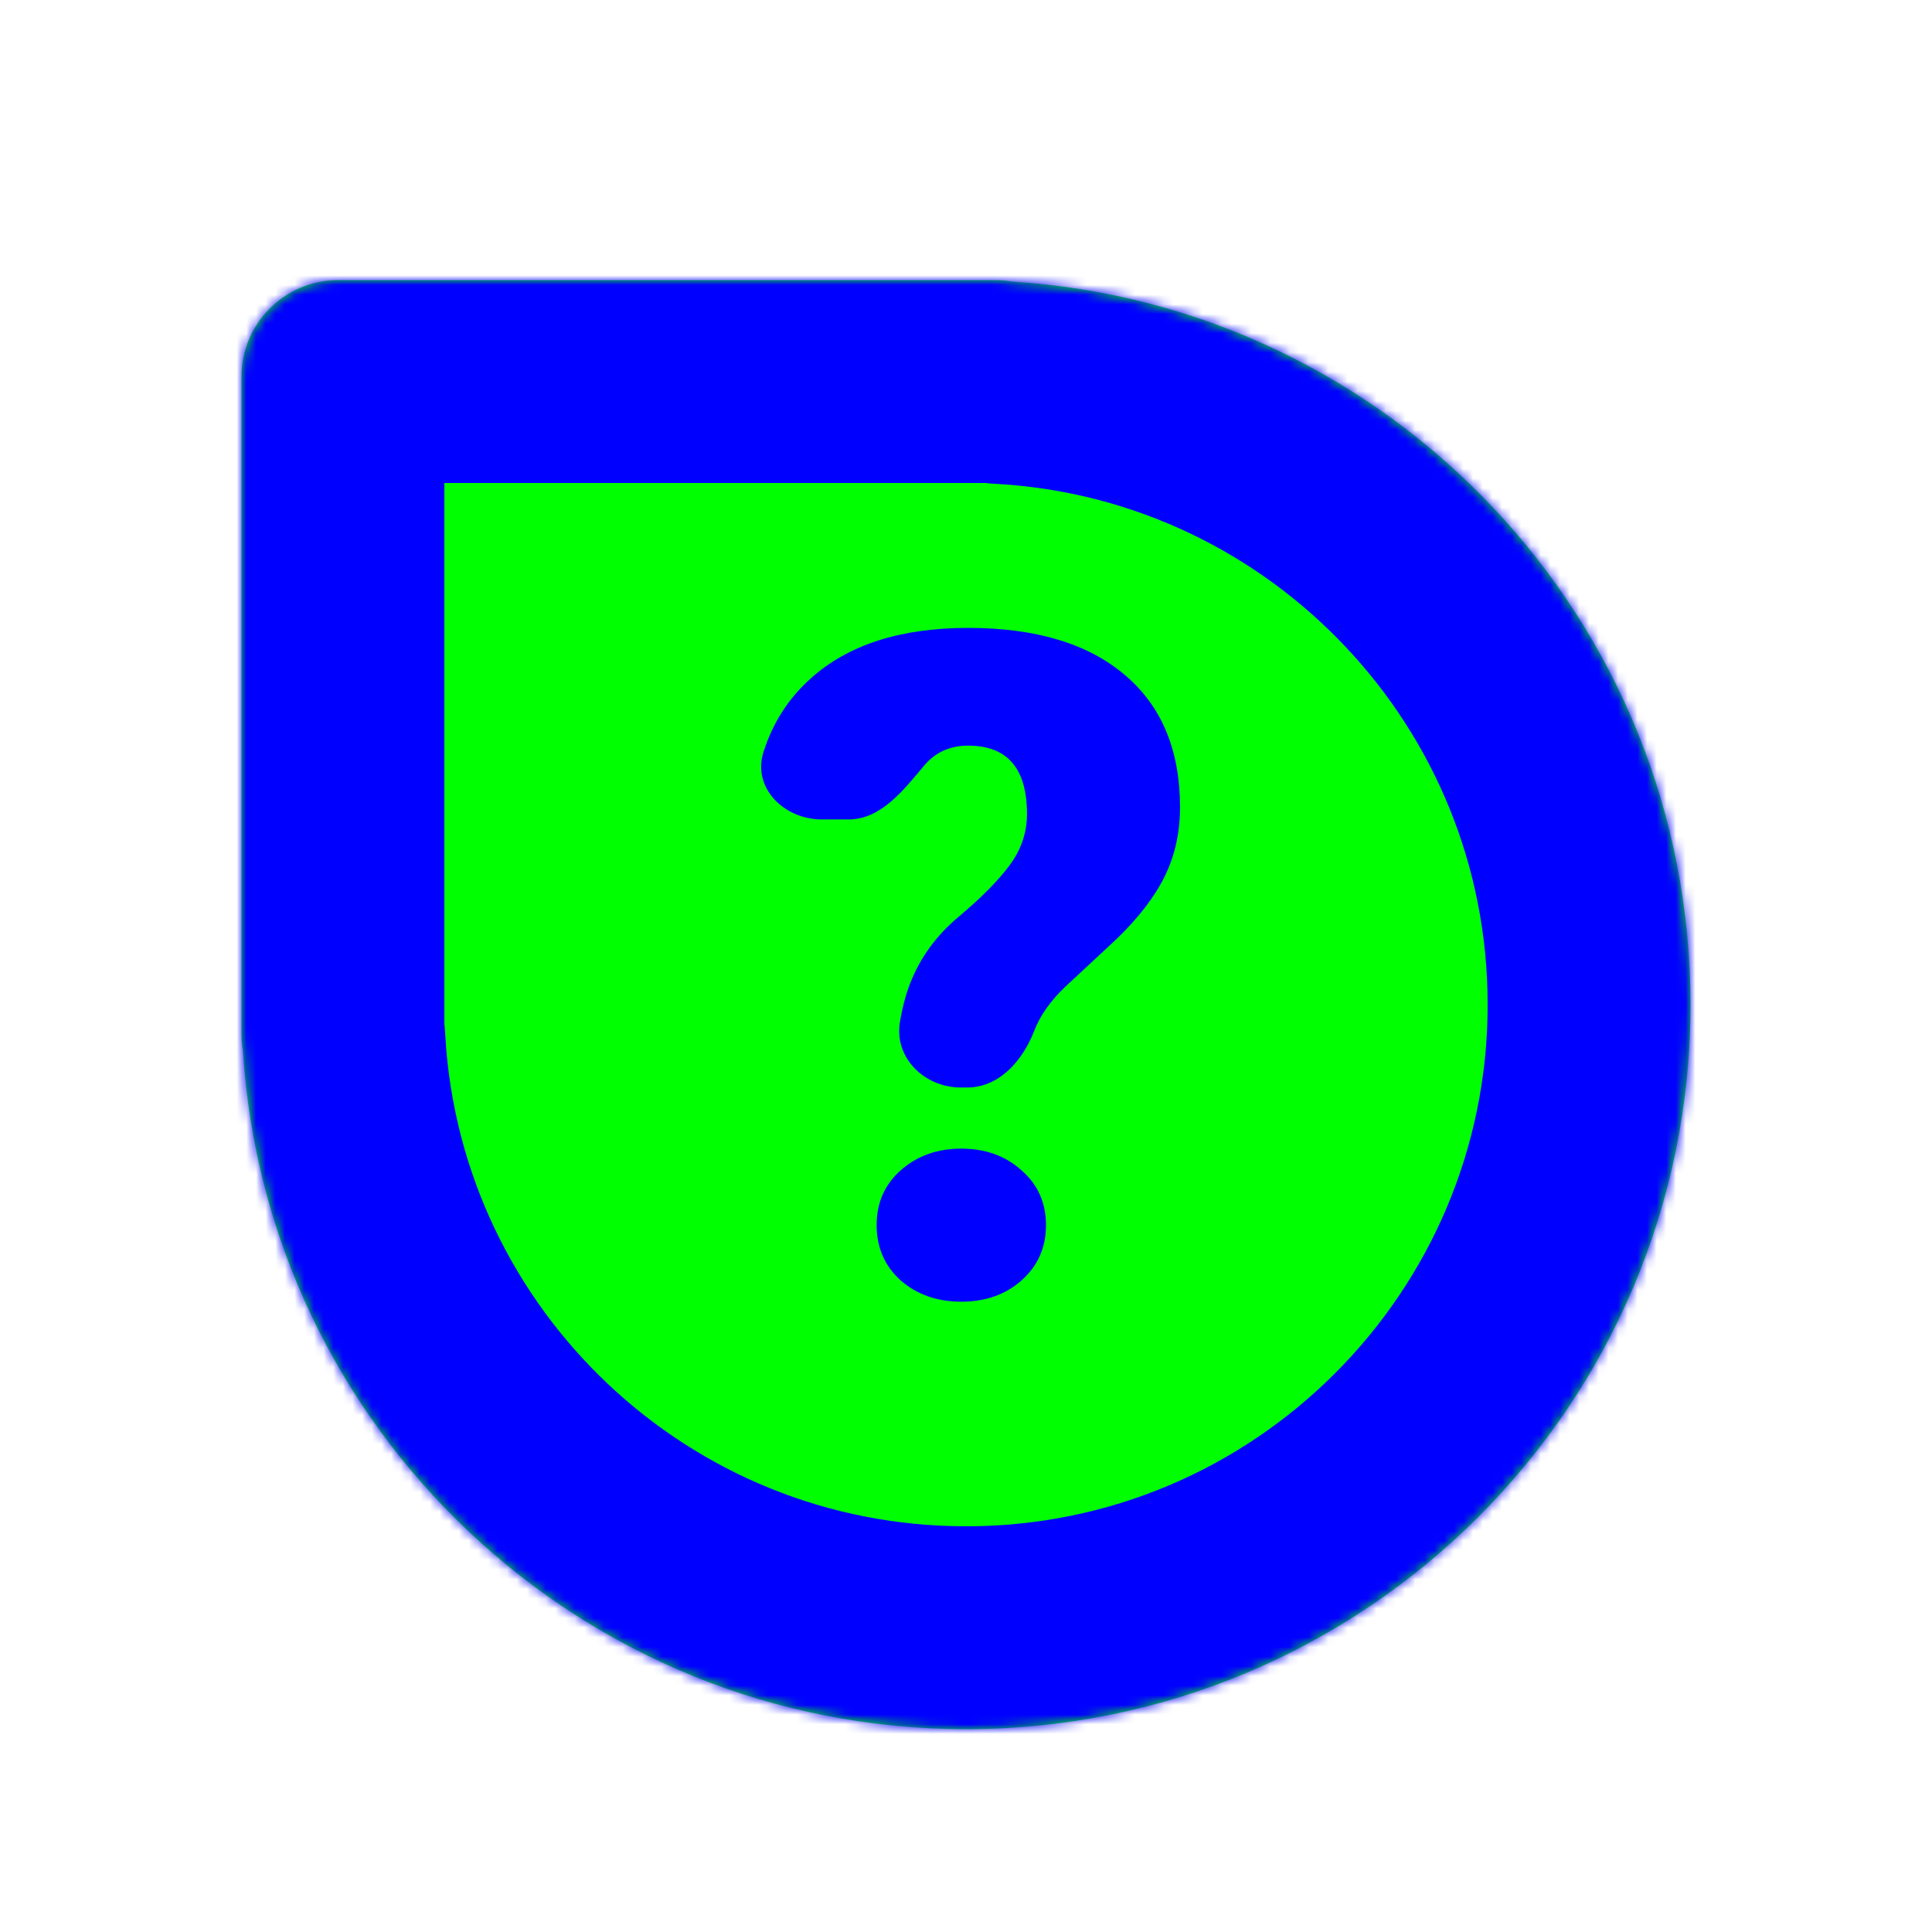 <svg width="200" height="200" viewBox="0 0 200 200" fill="none" xmlns="http://www.w3.org/2000/svg">
<g filter="url(#filter0_d_3_51)">
<mask id="path-1-inside-1_3_51" fill="white">
<path d="M35 25V25C29.477 25 25 29.477 25 35V35V103C25 103.583 25.05 104.154 25.146 104.709C27.576 143.937 60.16 175 100 175C141.421 175 175 141.421 175 100C175 60.16 143.937 27.576 104.709 25.145C104.154 25.05 103.583 25 103 25H35Z"/>
</mask>
<path d="M35 25V25C29.477 25 25 29.477 25 35V35V103C25 103.583 25.05 104.154 25.146 104.709C27.576 143.937 60.16 175 100 175C141.421 175 175 141.421 175 100C175 60.16 143.937 27.576 104.709 25.145C104.154 25.05 103.583 25 103 25H35Z" fill="#00FF00"/>
<path d="M35 25V25C29.477 25 25 29.477 25 35V35V103C25 103.583 25.05 104.154 25.146 104.709C27.576 143.937 60.16 175 100 175C141.421 175 175 141.421 175 100C175 60.16 143.937 27.576 104.709 25.145C104.154 25.05 103.583 25 103 25H35Z" stroke="#0000FF" stroke-width="42" mask="url(#path-1-inside-1_3_51)"/>
</g>
<path d="M99.463 112.578C95.712 112.578 92.543 109.512 93.159 105.812C93.413 104.287 93.766 102.949 94.219 101.797C95.25 99.141 96.922 96.844 99.234 94.906C101.547 92.969 103.297 91.203 104.484 89.609C105.703 87.984 106.312 86.203 106.312 84.266C106.312 79.547 104.281 77.188 100.219 77.188C98.344 77.188 96.828 77.875 95.672 79.25V79.25C93.528 81.799 91.19 84.828 87.859 84.828H85.07C81.177 84.828 77.856 81.571 79.033 77.859C79.991 74.837 81.615 72.3 83.906 70.25C87.781 66.75 93.219 65 100.219 65C107.188 65 112.578 66.609 116.391 69.828C120.234 73.047 122.156 77.625 122.156 83.562C122.156 86.156 121.641 88.516 120.609 90.641C119.578 92.766 117.922 94.938 115.641 97.156L110.25 102.172C108.719 103.641 107.656 105.156 107.062 106.719V106.719C105.861 109.816 103.43 112.578 100.108 112.578H99.463ZM90.75 126.828C90.75 124.516 91.578 122.625 93.234 121.156C94.922 119.656 97.016 118.906 99.516 118.906C102.016 118.906 104.094 119.656 105.75 121.156C107.438 122.625 108.281 124.516 108.281 126.828C108.281 129.141 107.438 131.047 105.75 132.547C104.094 134.016 102.016 134.75 99.516 134.75C97.016 134.75 94.922 134.016 93.234 132.547C91.578 131.047 90.75 129.141 90.75 126.828Z" fill="#0000FF"/>
<defs>
<filter id="filter0_d_3_51" x="19" y="23" width="162" height="162" filterUnits="userSpaceOnUse" color-interpolation-filters="sRGB">
<feFlood flood-opacity="0" result="BackgroundImageFix"/>
<feColorMatrix in="SourceAlpha" type="matrix" values="0 0 0 0 0 0 0 0 0 0 0 0 0 0 0 0 0 0 127 0" result="hardAlpha"/>
<feOffset dy="4"/>
<feGaussianBlur stdDeviation="3"/>
<feColorMatrix type="matrix" values="0 0 0 0 0 0 0 0 0 0 0 0 0 0 0 0 0 0 0.2 0"/>
<feBlend mode="normal" in2="BackgroundImageFix" result="effect1_dropShadow_3_51"/>
<feBlend mode="normal" in="SourceGraphic" in2="effect1_dropShadow_3_51" result="shape"/>
</filter>
</defs>
</svg>
